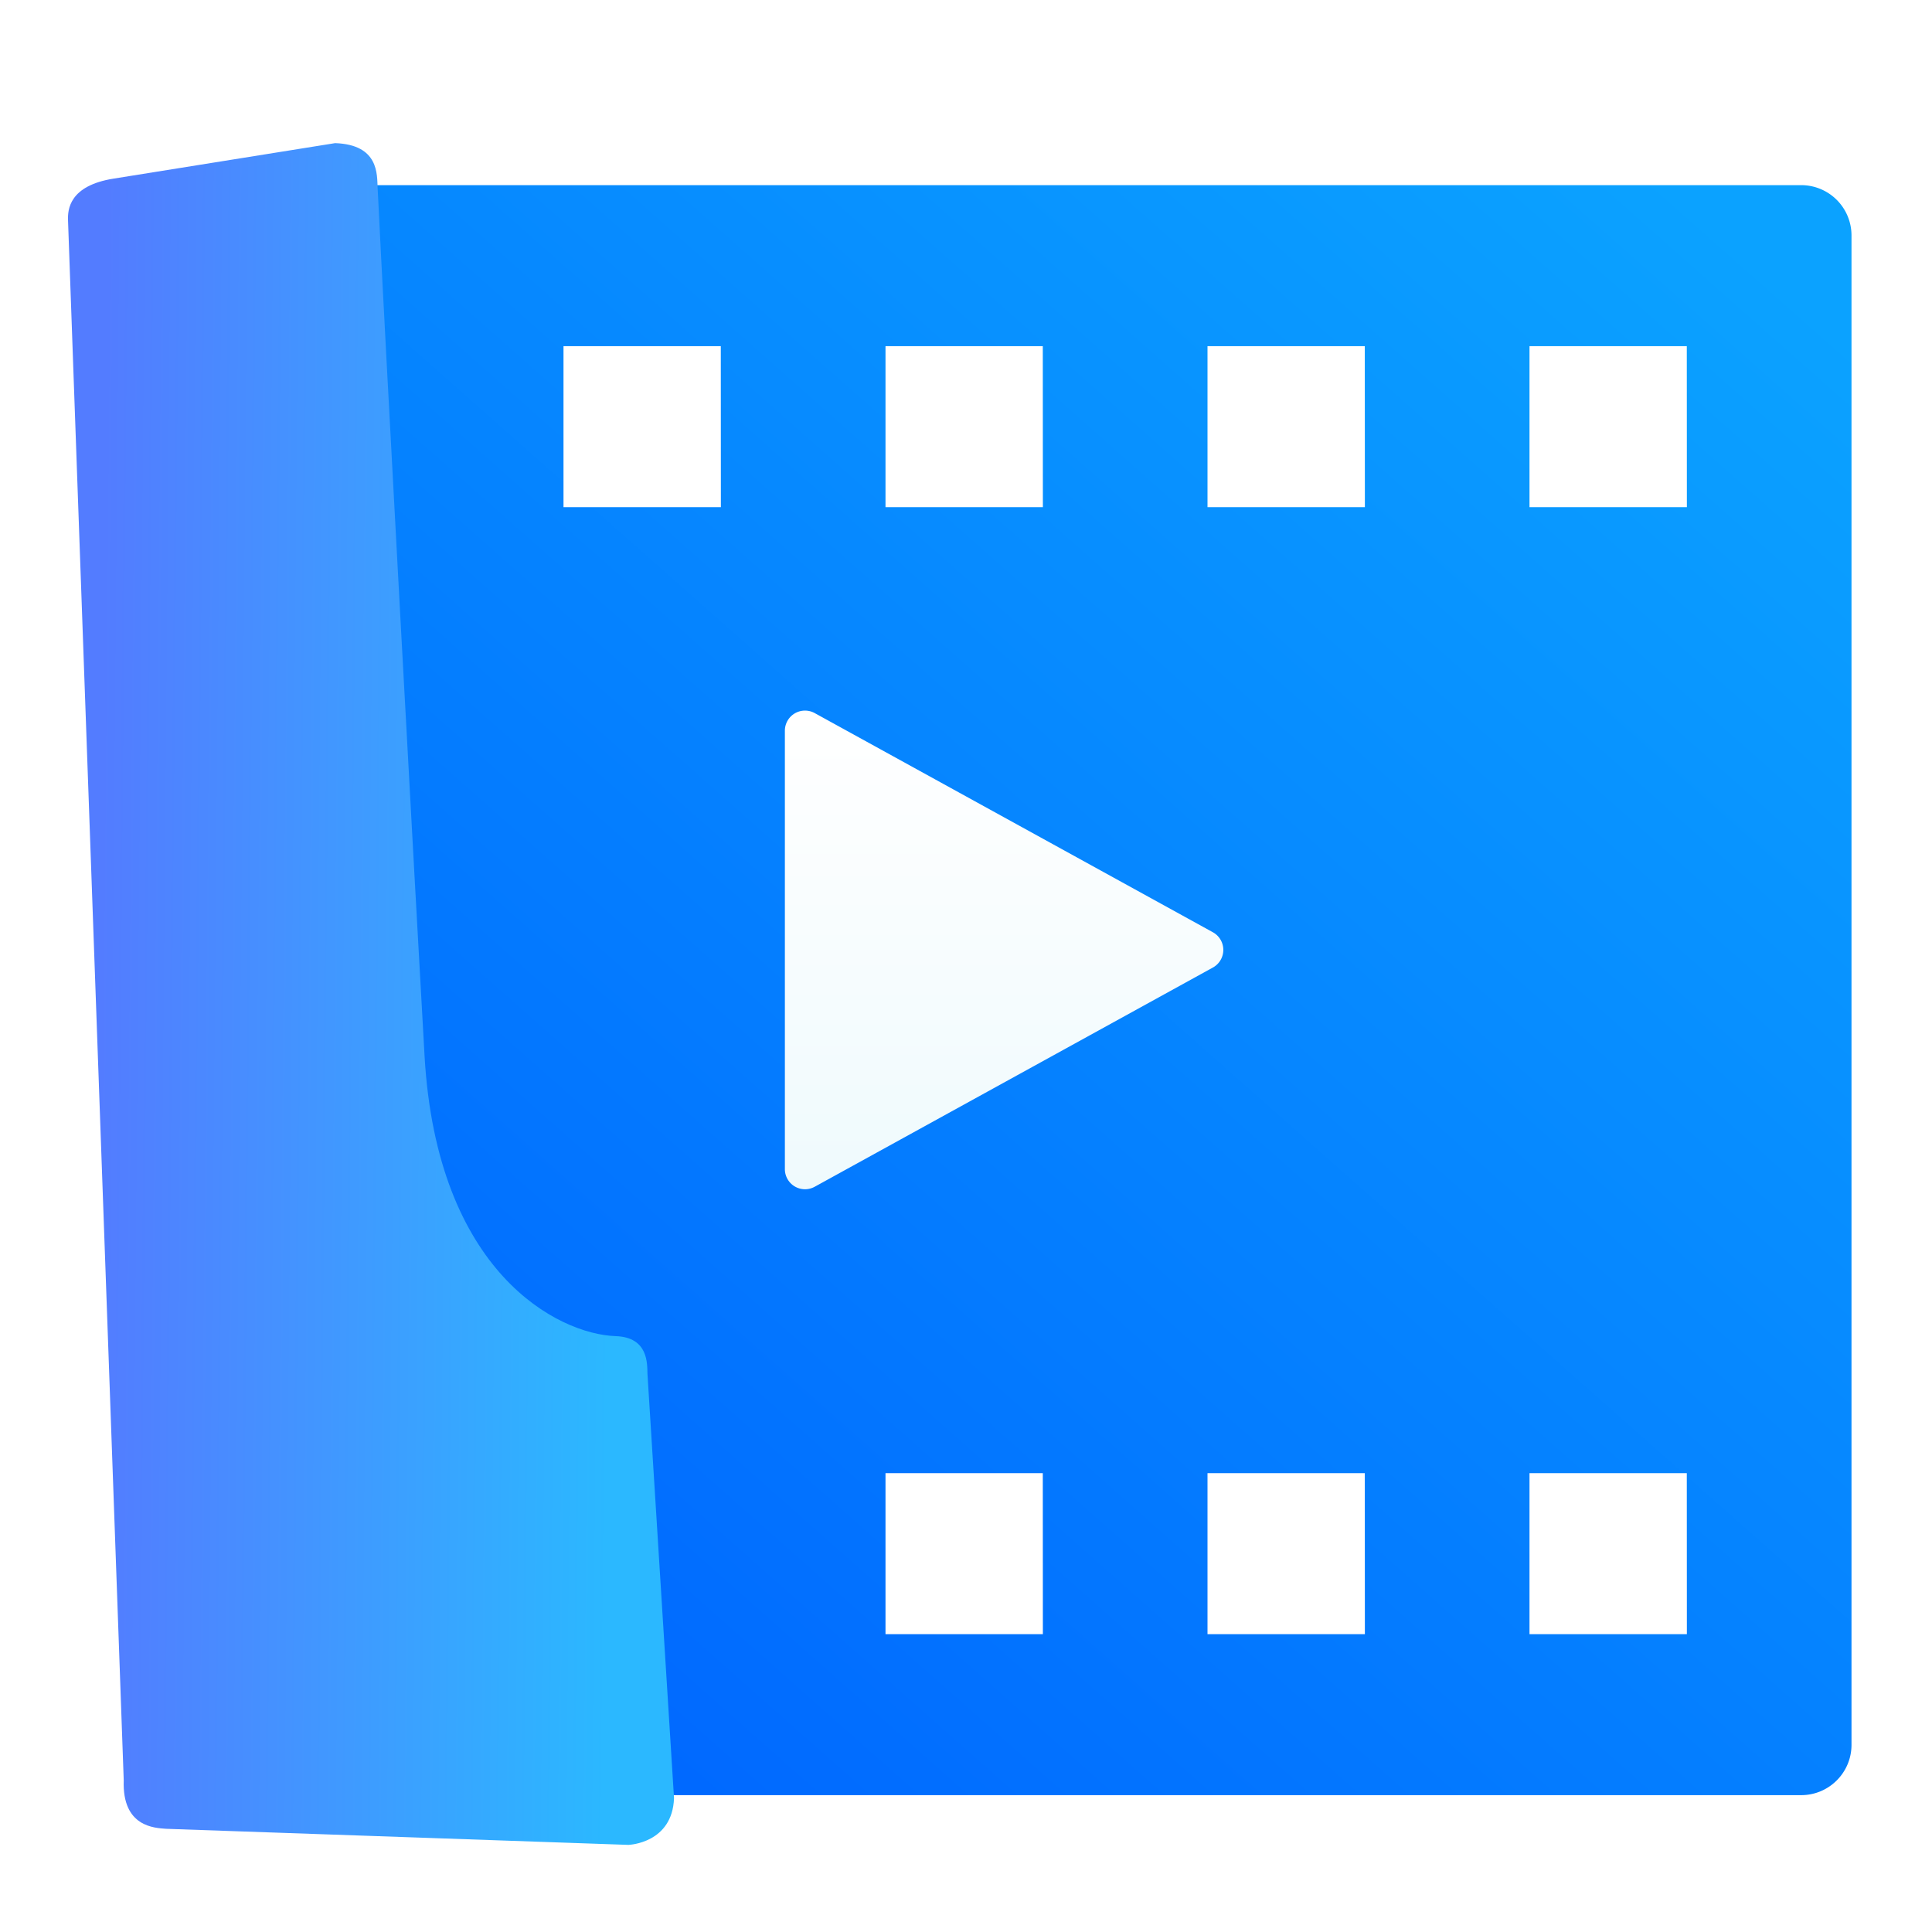 <svg width="24" height="24" version="1.1" viewBox="0 0 24 24" xmlns="http://www.w3.org/2000/svg"><title>deepin-movie</title><defs><linearGradient id="b" x1="21.182" x2="4.927" y1="2.872" y2="20.357" gradientTransform="scale(1.025 .976)" gradientUnits="userSpaceOnUse"><stop stop-color="#0BA2FF" offset="0"/><stop stop-color="#0067FF" offset="1"/></linearGradient><linearGradient id="c" x1="12.133" x2="1.998" y1="7.053" y2="7.726" gradientTransform="matrix(.625 .022 -.056 1.599 .422 -.154)" gradientUnits="userSpaceOnUse"><stop stop-color="#2BB8FF" offset="0"/><stop stop-color="#537CFF" offset="1"/></linearGradient><linearGradient id="d" x1="13.032" x2="13.032" y1="8.161" y2="13.852" gradientTransform="scale(.957 1.045)" gradientUnits="userSpaceOnUse"><stop stop-color="#fff" offset="0"/><stop stop-color="#EFFAFD" offset="1"/></linearGradient><filter id="a" color-interpolation-filters="sRGB"><feFlood flood-color="#000" flood-opacity=".196" result="flood"/><feComposite in="flood" in2="SourceGraphic" operator="in" result="composite1"/><feGaussianBlur in="composite1" result="blur" stdDeviation=".3"/><feOffset dx="0" dy=".3" result="offset"/><feComposite in="SourceGraphic" in2="offset" result="composite2"/></filter></defs><g fill-rule="evenodd" filter="url(#a)"><path d="M22.375 2H2l2 20h18.375c.345 0 .625-.28.625-.625V2.625A.625.625 0 0 0 22.375 2zm-1.42 4H19V4h1.954zm-4 0H15V4h1.954zm-4 0H11V4h1.954zm-4 0H7V4h1.954zm12 14H19v-2h1.954zm-4 0H15v-2h1.954zm-4 0H11v-2h1.954z" fill="url(#b)"/><path d="M7.813 22.618l-5.75-.2c-.139-.011-.547-.02-.526-.602L.845 2.437c-.005-.134.015-.43.565-.518l2.753-.441c.547.019.52.393.528.556.08 1.663.47 8.807.583 10.782.153 2.692 1.657 3.457 2.375 3.482.41.014.39.35.394.468l.33 5.271c-.02.56-.56.58-.56.58z" fill="url(#c)"/><path d="M9.75 14.223V8.778a.25.25 0 0 1 .37-.22l4.947 2.723a.25.25 0 0 1 0 .438l-4.946 2.723a.25.25 0 0 1-.371-.219z" fill="url(#d)"/></g></svg>